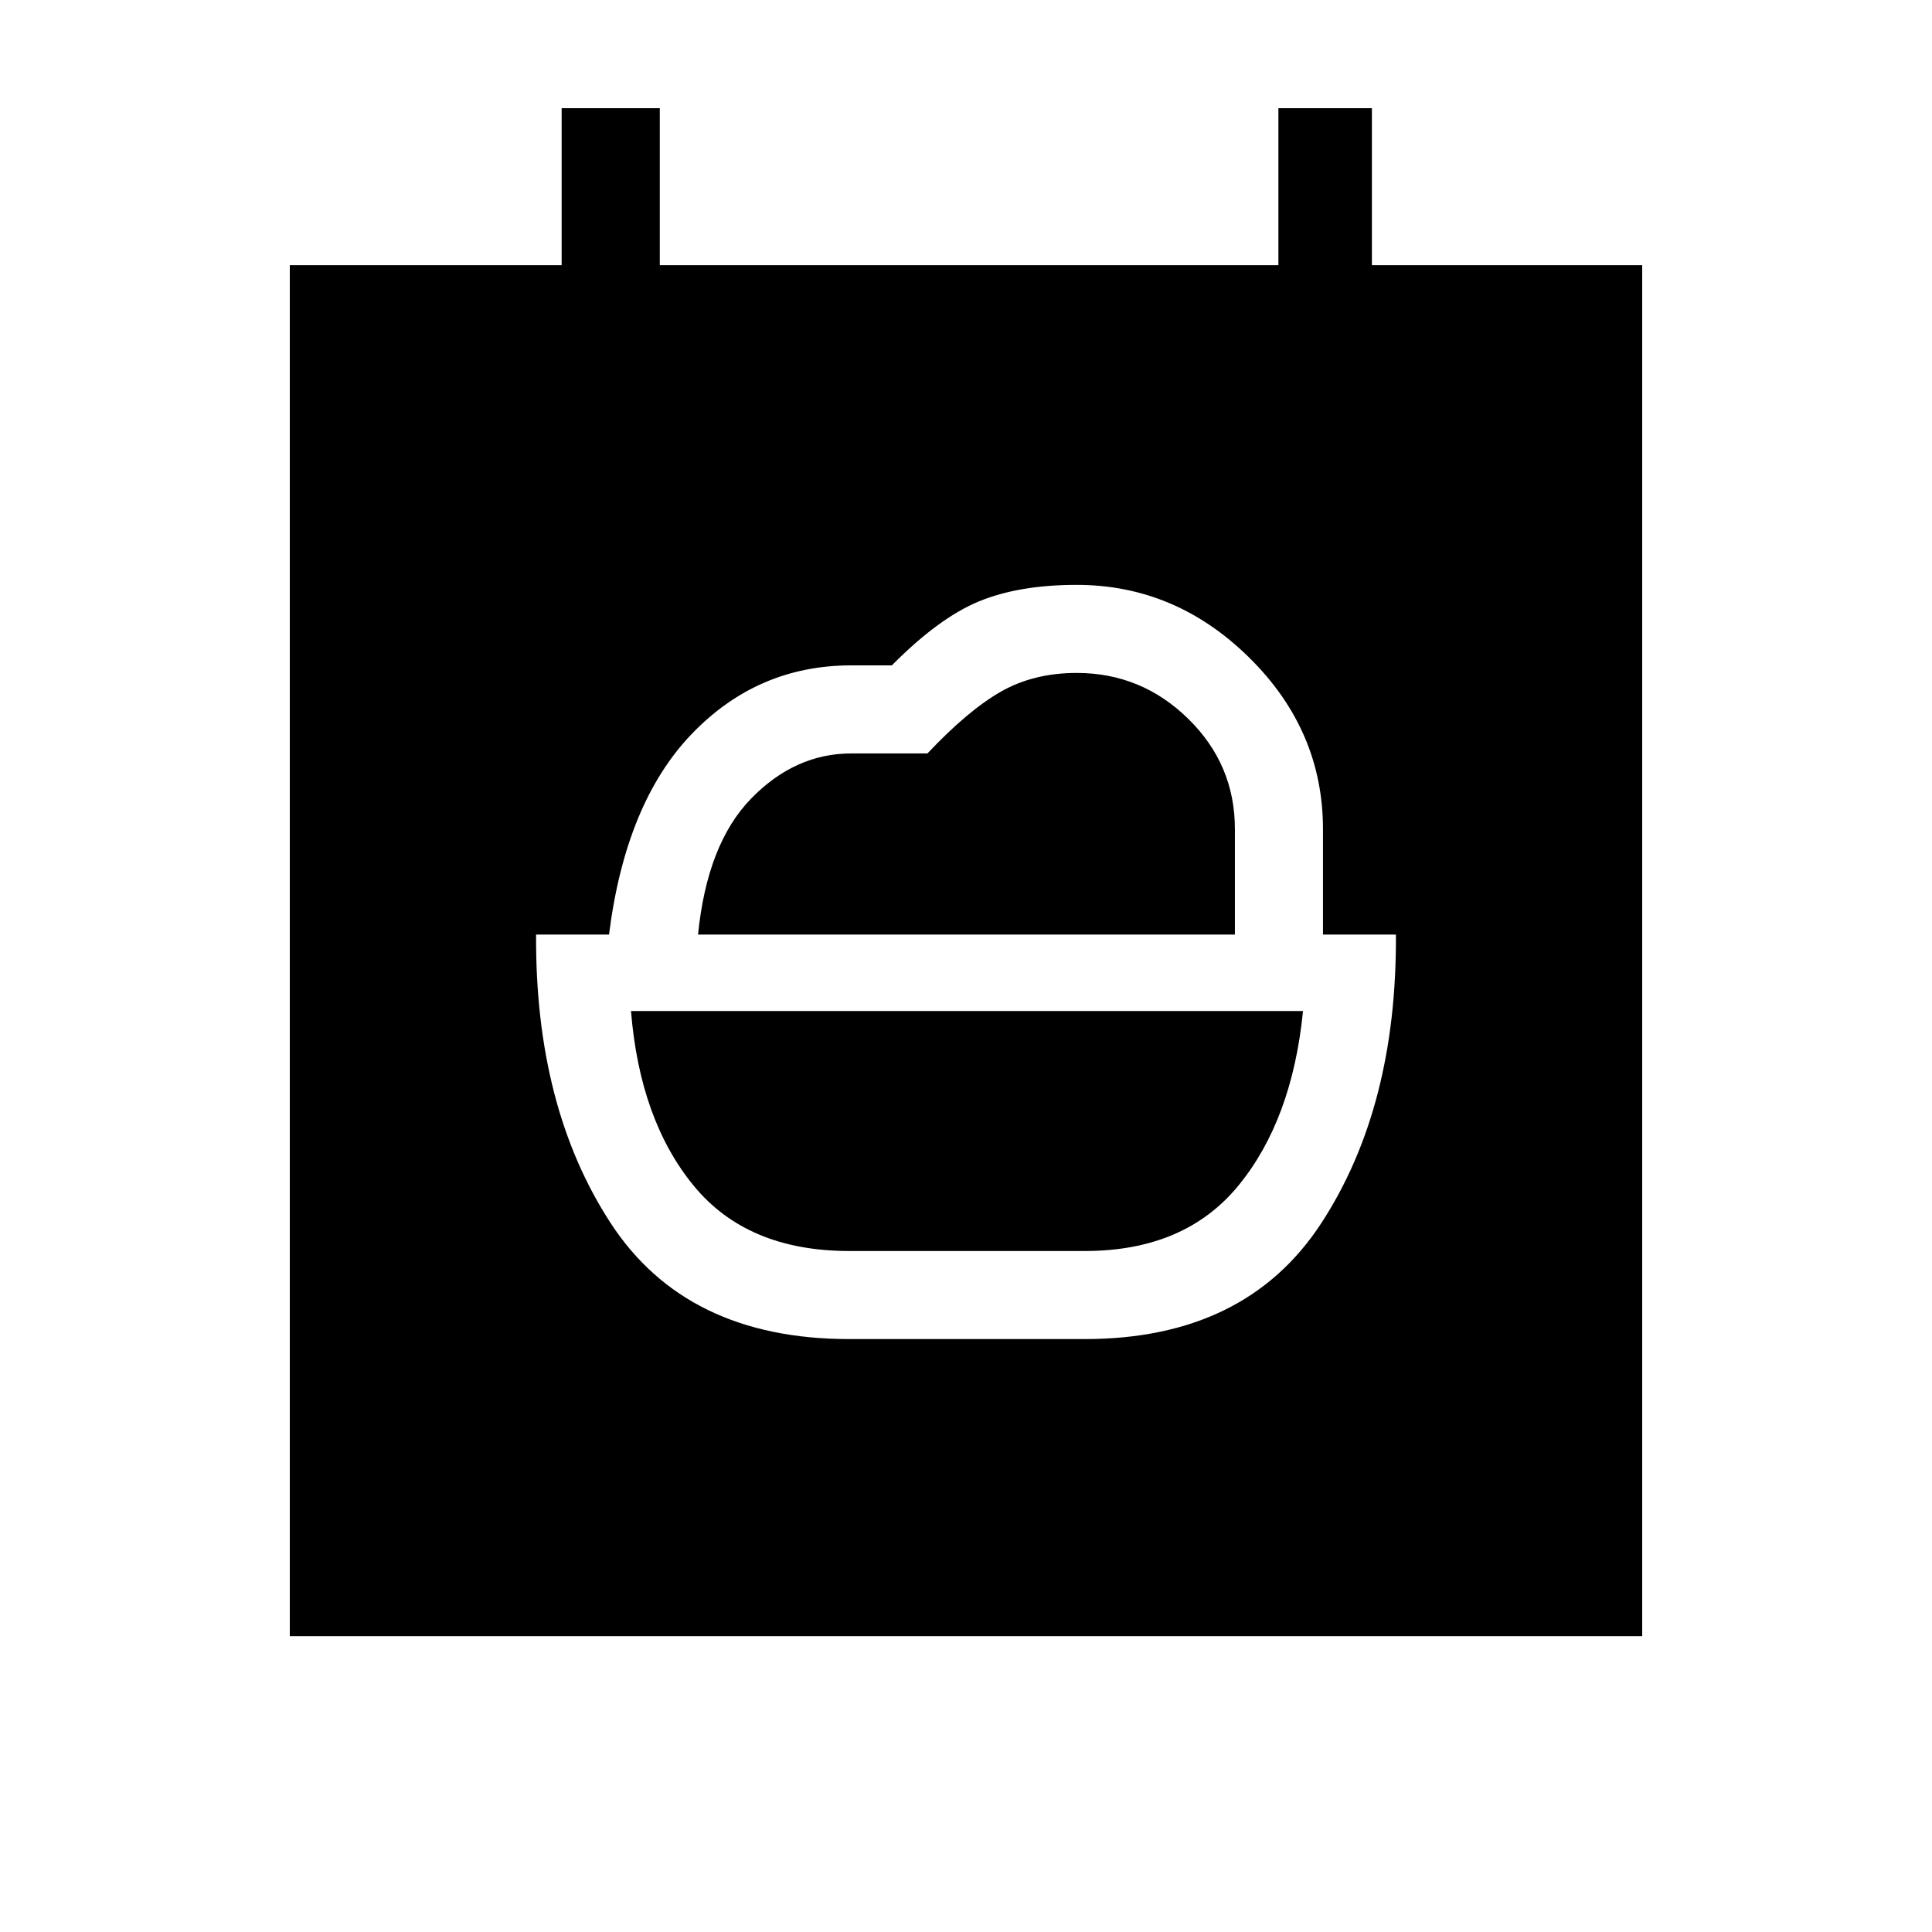 <svg xmlns="http://www.w3.org/2000/svg" height="48" viewBox="0 -960 960 960" width="48"><path d="M422-338.38q-50.77 0-77.42-32.58-26.66-32.58-31.04-86.66h333.92q-5.38 54.08-32.04 86.66-26.65 32.58-76.42 32.58H422Zm-75.15-157.24q4.53-45.15 26.38-67.57 21.85-22.43 49.77-22.43h37.85q20.23-21.46 36.53-30.73 16.31-9.27 37.62-9.27 32.15 0 55.38 22.74 23.24 22.73 23.24 54.88v52.38H346.85Zm75.15 201h117q80 0 117.58-57.65 37.57-57.65 37.04-143.35h-36.24V-548q0-49.08-36.65-85.23-36.65-36.15-85.73-36.15-28.69 0-48.62 8.23-19.92 8.23-43.23 31.77H423q-46.62 0-79.38 34.19-32.77 34.19-41 99.57h-36.24q-.53 85.7 37.04 143.35Q341-294.62 422-294.62ZM144-147v-681.23h135.08v-78h48.77v78h307.38v-78h46.46v78H816V-147H144Z"/></svg>